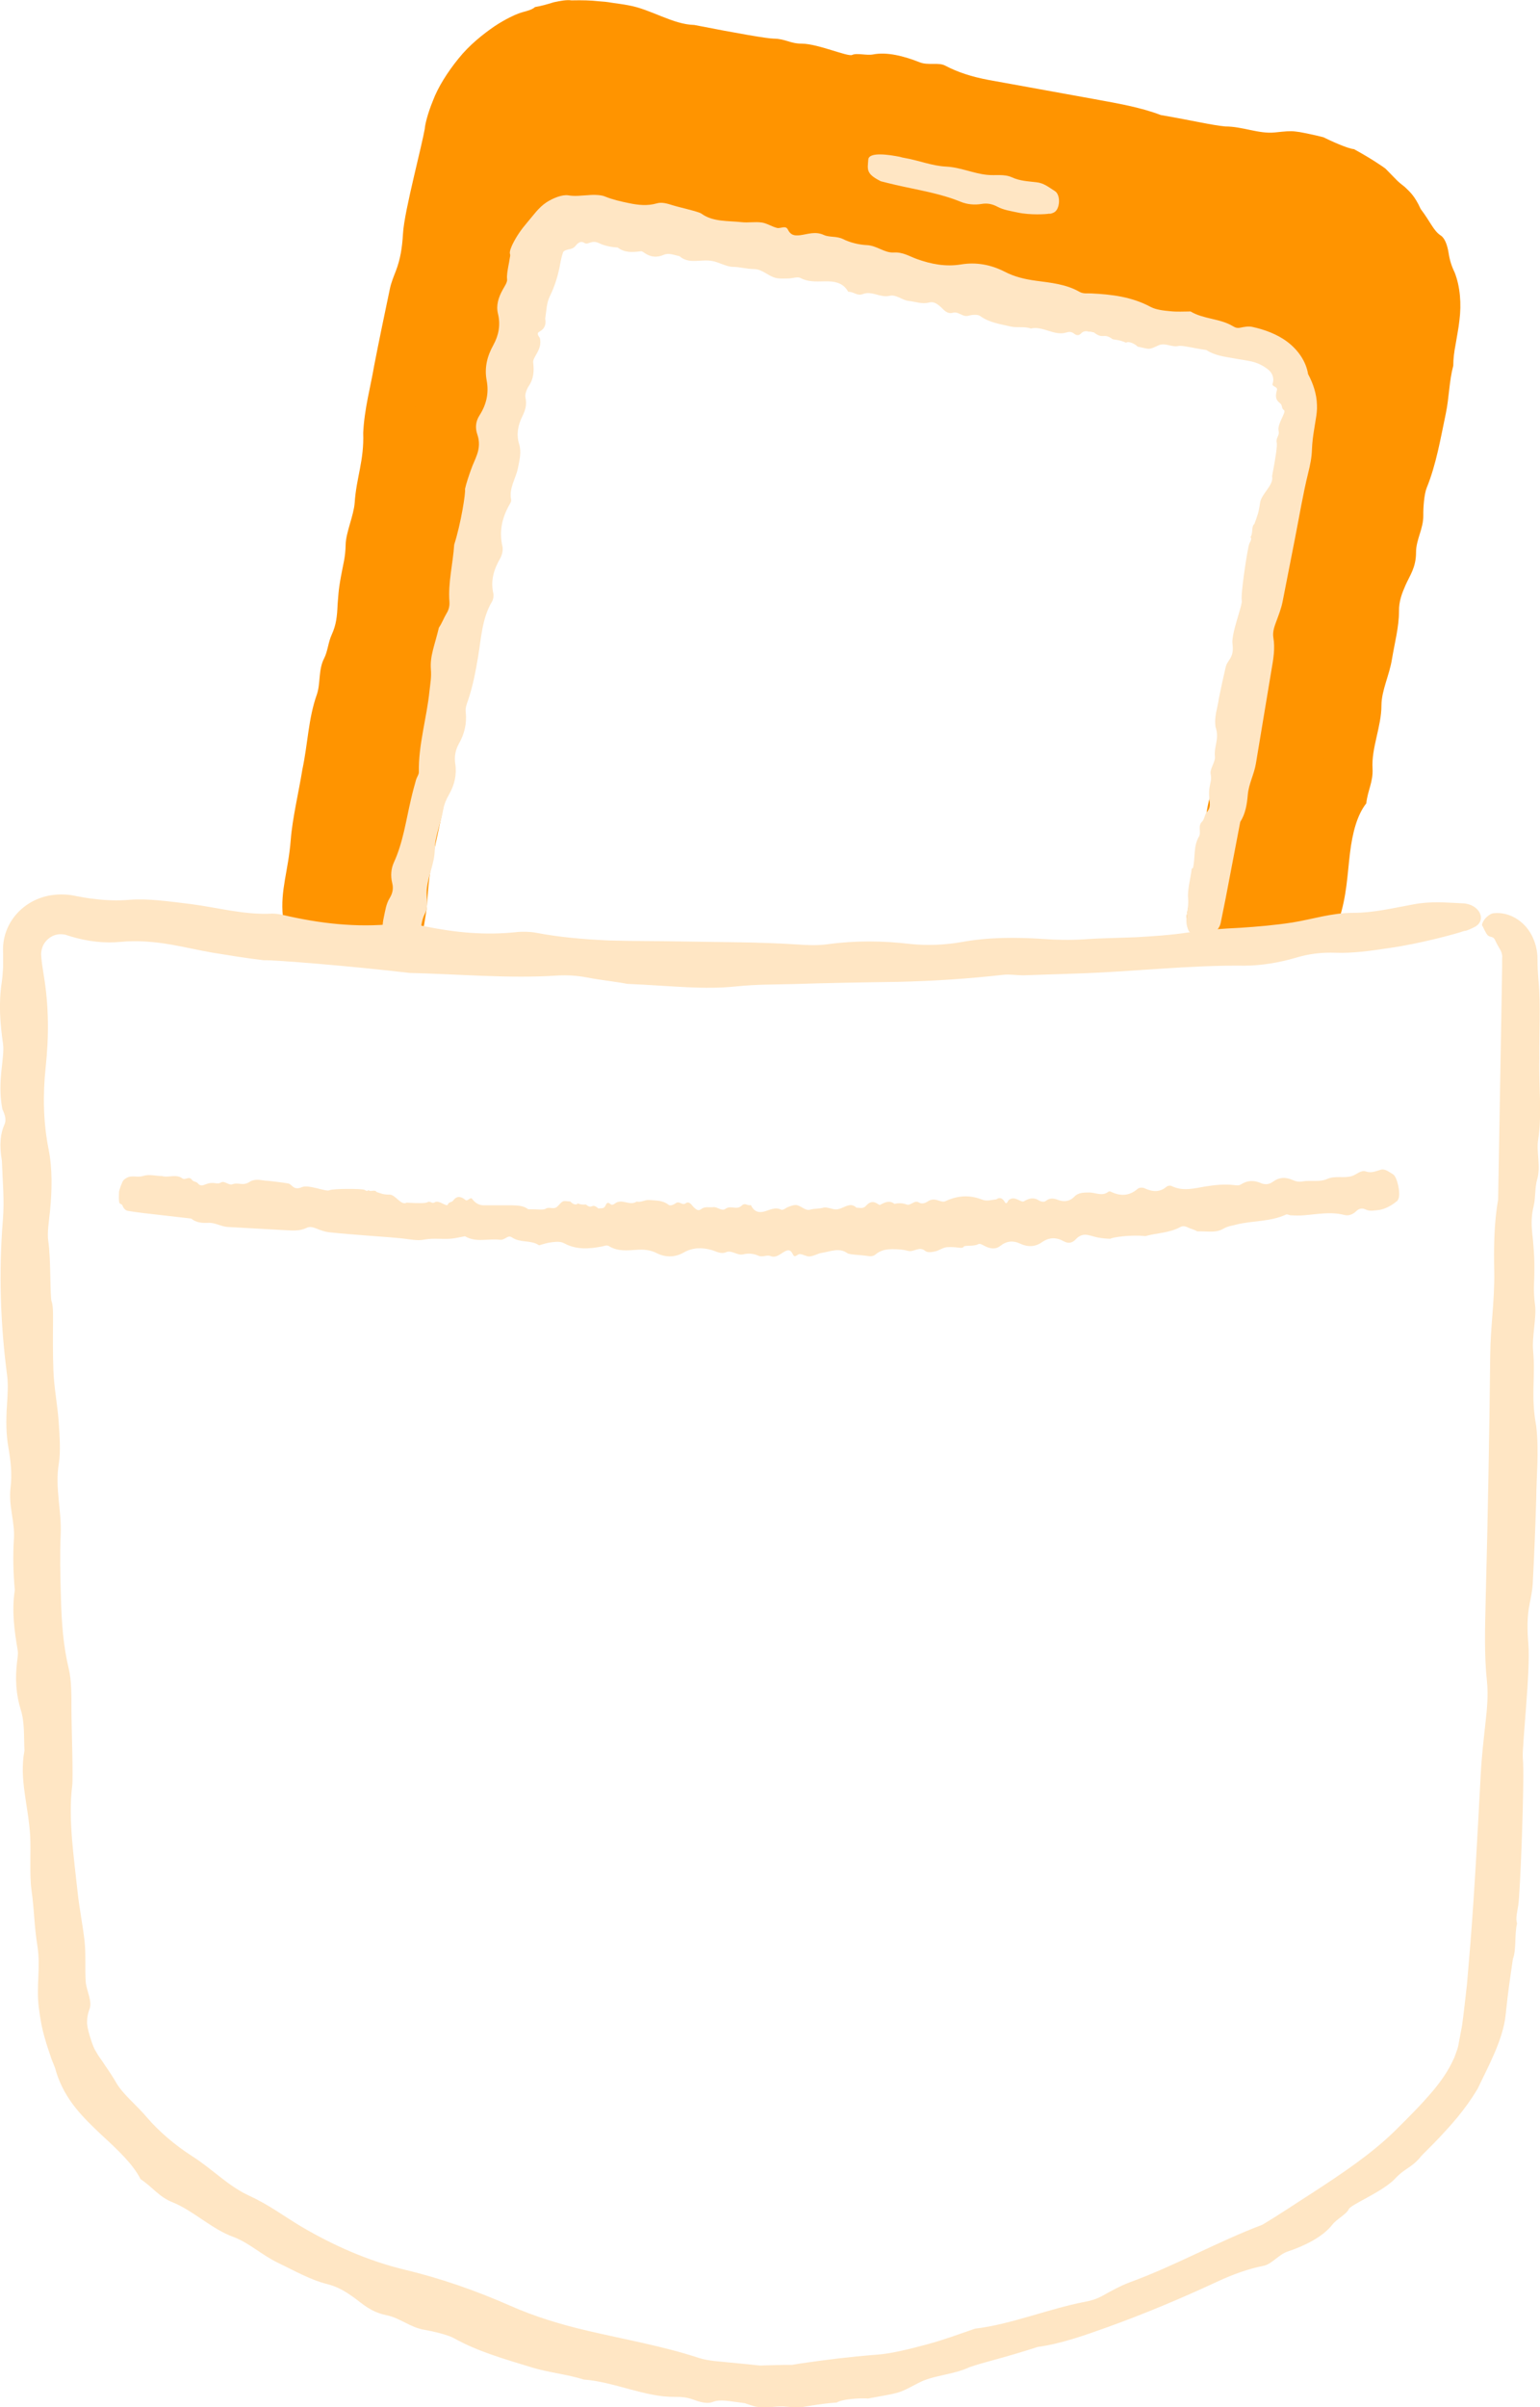 <?xml version="1.0" encoding="UTF-8"?>
<svg id="illuer_blå_bg" xmlns="http://www.w3.org/2000/svg" viewBox="0 0 122.84 191.89">
  <defs>
    <style>
      .cls-1 {
        fill: #ff9400;
      }

      .cls-2 {
        fill: #ffe6c4;
      }
    </style>
  </defs>
  <path class="cls-2" d="M13,93.77c.53.1,1.07-.19,1.55.17.22.16.53-.21.75.1.13.19.33.12.48.29.19.23.37.19.64.07.16-.04.26-.11.58-.1.25.01.37.11.66-.05.25-.13.59.25.86.16.54-.2.86.2,1.47-.25.51-.23.97-.03,1.39-.03.53.06,1.07.12,1.6.21.13.02.24.13.35.23.24.21.49.18.76.06.52-.22,1.93.38,2.16.26.32-.16,2.62-.13,2.8-.05.12.05.23.17.33.03.19.18.51-.08.66.15.4.14.55.21,1.04.21.47,0,.9.9,1.36.64.93.06,1.51.05,1.65-.03.25-.15.34.16.59,0,.34-.21.95.41,1.04.18.1-.24.3-.14.44-.33.3-.41.65-.3.97-.03.17.14.39-.28.53-.09.25.34.55.5.89.51h2.22c.47.02.95,0,1.37.32.71-.02,1.05.07,1.34-.02.36-.25.69.12,1.02-.24.46-.49.36-.41,1-.36.11.16.47.35.58.15.33.15.64.07.67.1.51.42.43-.19.97.3.3-.03.46.06.61-.29.08-.18.2-.2.34-.07.13.12.24.07.38-.03.55-.44,1.18.23,1.74-.16.32.1.66-.15.99-.12.53.05,1.06,0,1.56.39.13.1.4-.02.57-.14.28-.21.5.21.77.02.31-.23.48.14.69.34.17.15.33.29.55.12.31-.24.65-.12.98-.16.34-.04.66.36.97.13.43-.31.89.14,1.3-.26.27-.26.45.05.72-.04.26.54.63.63,1.06.52.45-.12.88-.39,1.36-.15.15.07.37-.15.57-.22.19-.07.39-.15.58-.15.4,0,.75.49,1.16.37.39-.11.67-.05,1.06-.16.26-.08.74.15,1.01.14.6-.02,1.08-.66,1.62-.14.26,0,.54.12.77-.15.29-.34.59-.38.93-.15.06.04.14.1.19.08.38-.21.75-.39,1.15-.08.33-.08.64-.07.97.05.32.12.62-.38.96-.17.27.16.52.06.76-.1.25-.16.51-.15.78-.06.19.06.41.15.58.07.97-.46,1.93-.53,2.94-.13.38.15.72.02,1.12-.02.31-.21.52-.08.7.23.09.16.18.05.28-.16.51-.43.98.23,1.24.08.37-.22.75-.34,1.16-.08.17.11.43.17.57.06.32-.25.6-.23.95-.1.46.18.93.17,1.34-.25.33-.34.75-.32,1.15-.33.52-.01,1.06.34,1.56-.06.05-.04.14-.03.2,0,.74.36,1.45.36,2.12-.22.15-.13.41-.13.58-.05.61.28,1.19.34,1.74-.13.1-.08.27-.11.39-.06.95.47,1.87.17,2.78.03.73-.11,1.46-.19,2.2-.1.2.02.39.06.58-.06.5-.32,1.02-.34,1.57-.1.34.15.68.11.97-.11.49-.36,1-.38,1.55-.14.26.12.54.17.8.12.66-.12,1.35.08,1.98-.2.64-.28,1.33-.03,1.97-.23.38-.12.71-.51,1.13-.36.42.14.78-.03,1.16-.14.34-.11.67.18.98.36.35.2.63,1.56.43,1.97-.01.03-.13.25-.18.21-.11.13-.8.61-1.41.67-.34.03-.67.12-1.01-.04-.28-.13-.53-.1-.76.13-.28.27-.62.39-.96.3-1.1-.28-2.16-.05-3.24.03-.33.03-.67.02-1.01,0-.13,0-.28-.11-.39-.06-1.27.59-2.66.47-3.97.8-.39.1-.66.12-1.03.33-.61.35-1.17.19-2.08.21-.25-.15-.53-.2-.79-.33-.21-.1-.4-.11-.59,0-.88.47-1.84.45-2.76.71-1.13-.13-2.65.09-2.78.21-.33,0-.67-.04-1.01-.1-.27-.05-.53-.15-.8-.2-.35-.07-.67.03-.95.33-.28.31-.6.37-.95.18-.6-.34-1.18-.34-1.75.06-.57.4-1.15.4-1.77.11-.53-.25-1.06-.21-1.56.19-.37.29-.77.23-1.18.04-.19-.09-.43-.26-.58-.18-.34.2-1.08.07-1.16.2-.07.13-.27.09-.38.08-.33-.04-.62-.06-.94-.04-.33.02-.64.27-.97.34-.26.05-.59.12-.79-.05-.48-.39-.91.14-1.38,0-.39-.11-.8-.13-1.21-.13-.47,0-.94.06-1.36.42-.23.2-.52.14-.79.1-.3-.05-1.31-.08-1.46-.2-.64-.47-1.35-.13-2.02-.03-.33.05-.65.26-.98.29-.26.02-.52-.17-.79-.19-.18-.02-.39.35-.54.05-.19-.39-.35-.42-.66-.26-.36.19-.69.55-1.14.37-.3-.12-.63.12-.97-.03-.37-.17-.81-.21-1.2-.11-.49.12-.92-.36-1.37-.17-.43.18-.79-.07-1.18-.18-.73-.2-1.47-.21-2.19.2-.72.41-1.47.41-2.18.05-.52-.26-1.04-.3-1.59-.26-.74.05-1.5.14-2.2-.29-.21-.12-.39,0-.59.03-1.01.19-2.01.27-2.99-.26-.29-.16-.66-.12-1-.08-.33.03-.66.15-1,.24-.68-.45-1.48-.17-2.15-.62-.14-.09-.24-.1-.38-.03-.19.1-.39.24-.58.21-.93-.12-1.91.25-2.8-.28-.4.07-.79.17-1.19.2-.68.04-1.36-.06-2.03.06-.41.08-.78.05-1.18-.01-1.07-.15-2.15-.2-3.23-.29-1.08-.09-2.16-.16-3.23-.28-.33-.04-.66-.16-.98-.29-.26-.1-.53-.19-.79-.06-.54.26-1.07.22-1.62.19l-4.67-.26c-.54-.03-1.01-.36-1.57-.33-.45.02-.94,0-1.35-.34l-3.83-.44c-.4-.05-.8-.1-1.2-.17-.21-.03-.37-.2-.46-.45-.16-.25-.32.17-.27-1.01-.02-.14.27-.91.36-.99.59-.54.96-.14,1.62-.35.46-.14,1,.03,1.47.02Z"/>
  <g>
    <path class="cls-1" d="M22.68,74.01l12.25-62.62c1.3-6.66,7.75-11,14.41-9.69l55.27,10.81c6.66,1.3,11,7.75,9.69,14.41l-9.45,48.31-8.82-.45,9.8-46.31-63-13.4-10.95,59.33-9.2-.37Z"/>
    <path class="cls-1" d="M100.36,76.67c-.36-.07-.73-.14-1.11-.19-.2-.02-.35-.04-.6-.06-.32-.02-.65-.03-.98-.03-1.31,0-.2-1.4-1.36-1.45.21-1.04-1.85-.73-1.65-1.94.04-.21.08-.45.13-.7.05-.23.1-.47.16-.72.09-.32.18-.68.28-1.03.2-.7.41-1.41.51-1.92.48-2.29.25-4.29,1.2-6.24.21-1.01.56-2.05.49-2.99-.09-1.19.12-2.36.61-3.58.09-.22.22-.51.23-.71.11-1.5.24-2.98.87-4.43.19-1.27.45-2.47.85-3.7.39-1.18.16-2.46.64-3.72.39-1,.5-1.95.55-2.95.05-1.01.29-2,.6-3,.22-.7.49-1.53.56-2.2.12-1.21.27-2.41.47-3.6l.15-.89.04-.22.02-.11s0,0,0,0h0s0,0,.01-.01c.02-.01.04-.04.02-.1-.02-.01.04,0-.05-.03l-.26-.08-.52-.16-.75-.77c-1.39-.46-2.35-.96-3.88-1.25-.26-1.22-2.28-.18-2.84-.63-.29-.23-1.34-.23-1.8-.13-2.12-.04-3.43-.47-4.48-.55-1.49-.11-2.98-.33-4.46-.93-.61-.25-1.59-.53-2.16-.55-1.31-.04-2.38-.3-3.64-.73-1.69-.57-3.45-.95-5.21-.92-1.42.02-3-.35-4.54-.69-1.99-.43-3.87-1.24-5.97-1.32-.21,0-.53-.1-.75-.18-2.66-.99-5.33-1.61-8.17-1.68-.62-.01-1.61-.24-2.24-.47-1.09-.4-2.18-.74-3.28-.99-.55-.12-1.11-.22-1.67-.3-.28-.04-.57-.07-.85-.09l-.43-.03h-.22c-.07-.01-.17-.02-.15,0-.04.07-.03.09-.08.01-.03-.05-.08-.1-.13-.14-.1-.02-.17.03-.24.24-.19.81-.35,1.63-.5,2.46-.28,1.66-.55,3.32-.83,4.97-.49,2.85-1,5.67-1.68,8.45-.18.75-.37,1.45-.41,2.23-.1,2.07-.51,4.08-1.16,6.03-.41,1.22-.64,2.52-.68,3.77-.07,2.09-.46,4.02-1.12,5.99-.31.91-.6,1.96-.77,2.96-.44,2.57-1.18,5.08-1.46,7.65-.28,2.61-1.07,5.07-1.42,7.65-.1.76-.14,1.51-.2,2.27l-.03.28-.02.14-.04.25-.16,1c-.12.67-.26,1.34-.42,1.97-.03.1-.05.2-.07.29-.68-.07-1.33-.12-1.96-.15l-.94-.05-.82-.03c-.73-.01-1.46,0-2.2,0-1.37,0-2.48-.36-3.6-.63-1.23-.29-1.54-1.69-.52-2.03.06-.02.64-.21.8-.16.49-.09,3.4-.37,5.78-.25.3.02.57.02.87.05.06-.24.14-.45.28-.7.05-.06.14-.37.2-.6.06-.24.12-.48.16-.73.08-.48.12-.97.12-1.48-.01-1.22.16-2.58.52-3.79,1.16-3.96,1.82-8.11,2.63-12.21.27-1.27.54-2.54.81-3.81.11-.49.33-1,.37-1.44.48-5.15,1.69-10.3,2.44-15.45.22-1.54.42-2.54.52-4.06.17-2.5.76-4.5,1.46-7.95.33-.87.59-1.91.91-2.82.06-.18.12-.37.17-.55.05-.17.12-.5.17-.74.1-.53.18-1.06.25-1.64.05-.43.1-.86.15-1.31,1.12.16,2.4.38,3.63.6.82.15,1.65.29,2.48.44,1.66.31,3.31.63,4.96.9,4.18,1.1,10.02,2.24,10.56,2.24,1.26.28,2.51.63,3.75.97.98.29,1.94.58,2.92.87,1.29.36,2.55.55,3.72.51,1.21-.04,2.44.17,3.65.64,2.14.83,4.33,1.33,6.64,1.44,2.3.11,4.51.62,6.72,1.41,1.93.69,3.92,1.1,5.96,1.15,1.5.03,3.01.43,4.47.95.69.24,1.54.61,2.12.65.22,0,1.1.16,1.85.3.79.16,1.62.33,2.39.49-.31,1.46-.57,2.67-.56,2.92,0,.13,0,.3-.04.5-.03.18-.07.38-.1.59-.05.27-.13.55-.18.76-.31,1.24-.57,2.32-.82,3.55-.25,1.25-.28,2.51-.48,3.78-.16,1-.38,2.25-.7,2.98-.77,1.72-.62,3.49-1.14,5.2-.43,1.45-.78,3.01-1.11,4.53-.39,1.79-.7,3.56-.69,5.26,0,.92-.28,2.01-.55,3.02-.3,1.14-1.14,4.93-1.38,5.48-.49,1.15-.79,2.42-1.03,3.73-.12.65-.22,1.32-.33,1.97l-.14.94v.18c0,.1.05.17.1.18.17-.06.26-.12.31-.13.04,0-.02,0,.09.02l.76.1c.5.07,1.01.15,1.52.19.34.02.72-.04,1.09-.08.18-.02.36-.02.53,0,.11.01.05.05.1.12.1.28.32.39.48.37,0-.08,0-.19-.03-.29-.03-.11-.07-.2-.11-.27,0-.01-.01,0-.02-.03v-.13s.01-.26.01-.26c0-.18.02-.35.03-.53.05-.72.14-1.47.4-2.31.34-1.13.34-2.4.75-3.69.44-1.39.81-3.06,1-4.55.24-1.89,1.03-3.44,1.18-5.19.14-1.68.65-2.99,1.03-4.46.73-2.77,1.27-5.56,1.38-8.37.11-2.78.64-5.62,1.52-8.31.64-1.96,1.05-3.93,1.41-6.03.12-.71.24-1.41.36-2.12.07-.38.09-.64.13-.95.05-.3.07-.6.08-.9.06-1.2-.01-2.4-.18-3.6-.06-.35-.18-.66-.31-.95-.15-.28-.33-.54-.49-.83-.89-1.43-2.07-2.6-3.39-3.54-.33-.24-.69-.43-1.02-.66-.37-.17-.71-.4-1.09-.56-.38-.16-.74-.36-1.14-.48l-.59-.22-.69-.22c-1.11-.37-2.53-.59-3.8-.79-1.27-.2-2.54-.3-3.8-.45-2.58-.92-5.63-1.19-8.19-2.11-.52-.19-.92-.27-1.44-.29-.71-.02-1.5-.03-2.2-.18-3.56-.76-7.25-1.06-10.7-2.21-1.51-.2-3.01-.36-4.52-.6-2.58-.42-5.18-.98-7.72-1.3-1.56-.2-2.95-.47-4.48-.8-2.04-.44-4.1-.85-6.15-1.25l-1.54-.3c-.47-.07-.88-.14-1.33-.17-.88-.05-1.76-.02-2.62.15-1.73.29-3.35,1.11-4.72,2.2-1.32,1.14-2.43,2.58-3.03,4.23-.09.26-.2.5-.29.76l-.24.78c-.17.62-.33,1.23-.5,1.84-.28,1.02-.54,2.07-.58,3.03-.07,2.01-.46,4.05-.84,6.11-1.09,5.93-2.17,11.85-3.26,17.78-.37,2.05-1.03,3.92-1.34,6.05-.25,1.7-.59,3.57-1.2,5.19l-2.84,14.66-.92,4.62c-.17.81-.44,1.47-.76,1.88-.37.68-.02,1.16-1.25,1.36-.17.13-.8-.76-.83-1.06-.21-2.1.44-3.62.63-6.09.13-1.7.64-3.82.93-5.62.44-2.07.47-4.04,1.15-5.96.31-.88.11-1.97.58-2.88.29-.56.33-1.3.61-1.9.36-.79.43-1.45.47-2.45.06-.6.04-.97.27-2.21.17-.97.35-1.46.37-2.53.02-.94.65-2.33.72-3.32.13-2.01.76-3.35.68-5.57.09-1.92.6-3.73.87-5.34.4-2.06.83-4.11,1.26-6.16.1-.48.3-.96.47-1.4.37-.96.51-1.9.57-2.94.05-.98.47-2.84.87-4.57.41-1.73.78-3.3.87-3.83.02-.33.22-1.19.65-2.24.4-1.07,1.16-2.28,2.04-3.36.88-1.1,1.98-1.96,2.88-2.58.91-.6,1.65-.92,1.85-.99.52-.21,1.04-.24,1.38-.54.45-.07.98-.22,1.49-.38.52-.11,1.03-.21,1.41-.15.91-.02,1.53,0,2.18.07.33.02.66.05,1.05.12.38.06.85.11,1.3.2,1.8.31,3.54,1.53,5.27,1.57,3.57.7,5.81,1.08,6.33,1.09.95.01,1.3.4,2.25.4,1.29.01,3.65,1.06,4.01.9.38-.18,1.14.06,1.67-.04,1.11-.22,2.47.13,3.73.63.66.26,1.48-.02,2.02.26.98.52,2.12.89,3.45,1.14l8.5,1.54c1.79.33,3.63.64,5.25,1.26,2.71.47,4.02.8,5.14.91,1.39,0,2.65.6,3.93.48.88-.09,1.22-.13,1.65-.08.22.02.45.06.79.13.35.08.73.14,1.46.33.5.25,1.93.91,2.44.95,1.31.71,2.43,1.47,2.53,1.57.41.42.7.71.92.94.23.22.43.36.61.51.33.33.76.64,1.26,1.75.79,1.04,1.01,1.71,1.58,2.1.32.19.53.71.64,1.36.09.6.23,1.06.49,1.6.44,1.12.55,2.5.38,3.83-.07.65-.22,1.36-.31,1.94-.11.56-.18,1.12-.18,1.66-.33,1.23-.33,2.54-.59,3.79-.43,2.04-.77,4.08-1.53,5.95-.2.49-.28,1.55-.27,2.19.01,1.09-.58,1.92-.58,2.95,0,1.21-.49,1.83-.84,2.62-.27.63-.53,1.24-.52,2.1,0,1.22-.35,2.52-.56,3.79-.21,1.31-.83,2.48-.84,3.69,0,1.69-.81,3.4-.71,5.03.06,1.06-.38,1.72-.5,2.78-.73.93-1.1,2.33-1.3,3.97-.21,1.74-.26,3.42-.86,5.24-.02.07-.04.15-.06.23-.02.12-.04.25-.07.39-.04.29-.08.6-.12.93-.07.66.13-.3.03.38"/>
  </g>
  <path class="cls-2" d="M95.16,69.19c.2-.86.02-1.72.47-2.49.21-.35-.11-.85.25-1.2.22-.22.18-.53.39-.77.27-.31.27-.59.19-1.02,0-.26-.06-.42.02-.94.06-.41.18-.6.09-1.07-.08-.41.38-.95.34-1.38-.09-.87.38-1.39.05-2.37-.13-.83.18-1.57.26-2.25.17-.86.36-1.72.56-2.57.05-.2.19-.39.3-.56.26-.38.29-.78.23-1.23-.11-.85.81-3.09.74-3.47-.1-.52.47-4.22.6-4.52.08-.2.23-.36.1-.54.22-.3.04-.82.31-1.05.23-.64.34-.87.45-1.67.11-.76,1.11-1.39.96-2.14.29-1.49.42-2.43.37-2.66-.09-.41.24-.53.15-.94-.13-.56.64-1.5.43-1.65-.23-.15-.1-.39-.31-.55-.42-.32-.36-.62-.25-1.08.05-.25-.43-.26-.35-.47.14-.41.01-.83-.32-1.11-.35-.29-.76-.51-1.19-.63-.37-.11-1.03-.19-1.61-.3-.75-.13-1.52-.23-2.17-.66-1.14-.16-1.68-.34-2.16-.33-.61.16-1.1-.3-1.67-.03-.79.36-.62.31-1.65.09-.16-.19-.71-.47-.92-.31-.51-.24-1.02-.25-1.07-.28-.77-.56-.72.07-1.52-.56-.49-.05-.73-.19-1.02.12-.15.16-.35.15-.56-.02-.2-.15-.38-.14-.61-.07-.94.29-1.87-.55-2.82-.32-.5-.19-1.08-.04-1.6-.16-.85-.2-1.71-.31-2.44-.84-.19-.14-.65-.1-.93-.02-.48.13-.78-.36-1.23-.24-.53.14-.75-.28-1.06-.53-.25-.2-.49-.38-.87-.28-.54.14-1.07-.07-1.6-.13-.55-.06-1-.54-1.53-.41-.74.18-1.4-.42-2.13-.14-.47.18-.71-.19-1.17-.18-.33-.61-.9-.82-1.6-.83-.74-.02-1.47.12-2.21-.27-.23-.12-.63.03-.95.04-.32,0-.65.03-.96-.03-.65-.13-1.1-.71-1.79-.72-.64-.01-1.09-.17-1.73-.18-.43,0-1.16-.39-1.59-.46-.96-.18-1.86.29-2.63-.39-.42-.08-.85-.29-1.27-.1-.53.23-1.03.18-1.51-.15-.09-.06-.2-.15-.29-.14-.65.08-1.29.14-1.86-.3-.54-.03-1.04-.13-1.54-.37-.59-.25-.82.21-1.12,0-.26-.17-.5-.01-.66.19-.16.22-.34.29-.6.33-.17.04-.4.1-.45.27-.15.47-.21.85-.28,1.23l-.02.07-.03.14-.07.29c-.05.19-.11.39-.17.58-.13.39-.28.77-.47,1.15-.27.56-.27,1.15-.37,1.79.1.55-.11.85-.48,1.05-.19.1-.11.28.05.49.23.93-.58,1.5-.53,1.96.08.65.05,1.28-.35,1.87-.16.24-.32.65-.27.9.13.58,0,1.02-.25,1.53-.34.69-.49,1.43-.25,2.2.2.63.03,1.28-.1,1.93-.17.83-.72,1.58-.54,2.5.02.09-.03.23-.08.31-.63,1.07-.9,2.19-.61,3.43.06.27-.03.68-.18.94-.51.88-.78,1.77-.55,2.79.04.19,0,.47-.09.63-.81,1.35-.87,2.91-1.12,4.4-.2,1.19-.42,2.37-.81,3.51-.11.31-.22.59-.18.93.1.89-.1,1.73-.54,2.51-.28.49-.38,1.03-.3,1.57.14.91-.05,1.71-.5,2.5-.21.36-.39.79-.46,1.21-.18,1.07-.66,2.09-.67,3.18-.02,1.11-.55,2.1-.64,3.19-.05.64.17,1.31-.15,1.91-.31.6-.31,1.23-.37,1.88-.05.57-.45.97-.76,1.39-.34.46-1.73.35-2.02-.14-.02-.03-.18-.31-.12-.36-.07-.22-.23-1.48-.01-2.46.12-.54.18-1.08.47-1.55.24-.39.32-.78.2-1.23-.13-.54-.09-1.11.13-1.6.74-1.6.97-3.35,1.37-5.04.12-.53.26-1.05.41-1.58.06-.2.22-.4.22-.59-.04-2.2.63-4.32.85-6.49.07-.65.16-1.06.11-1.72-.08-1.08.3-1.88.64-3.32.24-.34.39-.77.61-1.13.18-.29.25-.59.23-.92-.12-1.53.28-3.04.38-4.56.55-1.73.93-4.19.86-4.43.12-.53.3-1.04.48-1.55.14-.41.34-.79.48-1.2.19-.53.21-1.07.03-1.59-.19-.54-.14-1.06.17-1.54.55-.86.76-1.77.57-2.78-.19-1,.03-1.92.53-2.82.43-.78.59-1.61.37-2.51-.16-.66.04-1.28.36-1.87.15-.28.4-.62.37-.87-.04-.29.04-.72.11-1.1.04-.19.07-.37.09-.51.04-.18.06-.32.04-.37-.09-.2.1-.6.2-.82.33-.66.7-1.18,1.16-1.72.47-.54.89-1.18,1.54-1.61.51-.33,1.24-.63,1.73-.56.57.1,1.06.01,1.58-.01.51-.05,1.09-.02,1.37.11.59.24,1.24.39,1.88.52.75.16,1.5.24,2.25.02.41-.12.86.03,1.28.16.47.15,2.06.5,2.27.66.91.67,2.12.56,3.2.68.54.06,1.09-.05,1.62.03.41.06.8.33,1.21.43.28.07.68-.23.86.12.22.44.48.52.99.46.61-.08,1.2-.33,1.88-.02.46.21,1.01.07,1.54.33.56.28,1.26.45,1.89.48.8.03,1.4.63,2.15.59.72-.05,1.24.3,1.85.52,1.14.41,2.3.63,3.52.43,1.21-.2,2.39.02,3.48.58.79.41,1.61.6,2.49.72,1.19.16,2.4.27,3.47.88.31.18.62.11.94.13,1.64.08,3.24.27,4.73,1.07.45.24,1.05.3,1.58.35.54.06,1.08.02,1.62.02,1.03.62,2.34.55,3.37,1.17.21.13.37.17.6.12.31-.06.65-.13.95-.06.94.2,1.98.57,2.81,1.2.83.63,1.48,1.54,1.64,2.56.4.74.69,1.59.71,2.48.02.36-.04.8-.09,1.09l-.13.81c-.09.54-.16,1.08-.18,1.62-.02.66-.14,1.24-.3,1.88-.42,1.7-.7,3.43-1.04,5.15l-1.01,5.15c-.11.53-.31,1.04-.5,1.55-.16.42-.3.85-.23,1.27.15.88,0,1.73-.15,2.59l-1.24,7.45c-.14.86-.57,1.61-.65,2.51-.06.72-.18,1.5-.6,2.15l-1.17,6.12-.39,1.93c-.07.34-.27.6-.54.74-.29.26.11.51-1.08.46-.15.04-.87-.42-.93-.56-.44-.94.04-1.54-.05-2.6-.06-.73.21-1.61.29-2.37Z"/>
  <path class="cls-2" d="M84.07,16.94s-.31.14-.37.09c-.23.05-1.52.13-2.53-.09-.56-.12-1.12-.2-1.61-.46-.41-.22-.81-.3-1.27-.22-.55.09-1.14.04-1.65-.17-1.68-.69-3.48-.95-5.24-1.36-.38-.09-.76-.18-1.14-.28-1.22-.61-1.05-.95-1-1.73.05-.65,1.74-.37,2.51-.22.13.04.25.07.38.09,1.12.19,2.17.63,3.3.69,1.15.05,2.18.55,3.3.66.66.07,1.34-.09,1.98.2.63.29,1.28.31,1.95.39.59.06,1.01.42,1.46.7.49.3.42,1.48-.08,1.71Z"/>
  <path class="cls-2" d="M122.79,84.34c-.07,2.27.23,4.36-.1,6.53-.15.99.23,2.11-.08,3.16-.19.65-.11,1.43-.28,2.13-.22.91-.18,1.61-.05,2.69.04.64.12,1.03.11,2.39,0,1.06-.1,1.61.05,2.75.14,1-.25,2.59-.15,3.65.2,2.15-.2,3.69.25,6.03.23,2.05.01,4.07,0,5.82-.07,2.26-.16,4.51-.28,6.76-.03.53-.14,1.07-.24,1.56-.22,1.08-.2,2.11-.11,3.22.19,2.1-.52,8.21-.44,9.14.16,1.28-.21,10.93-.37,11.75-.08.53-.22,1-.09,1.41-.21.85-.05,2.12-.33,2.82-.25,1.74-.36,2.36-.58,4.46-.2,1.98-1.4,4.13-2.22,5.87-1.07,1.8-2.21,2.99-3.03,3.88-.83.88-1.4,1.39-1.58,1.63-.67.8-1.22.87-1.93,1.62-.96,1.08-3.59,2.12-3.75,2.49-.18.41-.97.79-1.32,1.25-.76.96-2.15,1.66-3.55,2.13-.73.24-1.26,1-1.92,1.14-1.18.23-2.41.66-3.74,1.28-2.84,1.32-5.72,2.53-8.66,3.59-1.86.67-3.78,1.35-5.63,1.6-2.84.92-4.27,1.2-5.43,1.61-1.37.64-2.88.62-4.1,1.27-1.69.88-1.31.73-4,1.23-.53-.05-2.07.03-2.49.32-1.44.1-2.72.37-2.85.38-.07,0-.14,0-.21,0-.1,0-.2,0-.29.01-.1,0-.19-.02-.28-.02-.06,0-.11-.01-.16-.02-.21-.02-.38-.03-.53-.04-.31,0-.53.02-.76.04s-.46.04-.78.03c-.09,0-.18-.01-.28-.02-.15,0-.32-.02-.47-.07-.24-.07-.46-.14-.74-.24-1.26-.15-1.93-.34-2.56-.09-.32.13-.84.07-1.44-.16-.55-.21-1.01-.26-1.58-.25-2.31.04-4.91-1.22-7.25-1.38-1.32-.42-2.75-.55-4.09-.95-2.18-.67-4.37-1.28-6.27-2.35-.5-.27-1.63-.54-2.32-.66-1.17-.18-1.97-.96-3.07-1.17-1.29-.28-1.87-.89-2.63-1.44-.61-.43-1.21-.82-2.12-1.05-1.29-.32-2.57-1.05-3.84-1.66-1.32-.62-2.35-1.62-3.59-2.08-1.75-.63-3.21-2.1-4.87-2.77-1.1-.44-1.57-1.19-2.56-1.85-.59-1.17-1.74-2.26-3.11-3.52-1.42-1.35-2.92-2.75-3.63-5.06-.07-.36-.32-.81-.44-1.23-.14-.43-.31-.88-.42-1.31-.27-.88-.4-1.67-.51-2.52-.23-1.74.16-3.22-.12-4.97-.26-1.62-.24-2.83-.47-4.45-.16-1.09-.04-3.13-.1-4.26-.15-2.52-.89-4.54-.46-6.83-.05-1.11.02-2.29-.29-3.25-.38-1.21-.47-2.49-.29-3.9.03-.25.08-.59.05-.8-.27-1.6-.5-3.18-.24-4.85-.12-1.37-.16-2.69-.07-4.09.09-1.34-.44-2.62-.27-4.06.14-1.15.01-2.17-.17-3.22-.19-1.07-.19-2.16-.12-3.29.05-.79.12-1.73.02-2.44-.54-4.13-.68-8.2-.34-12.41.13-1.57-.02-3.04-.08-4.72-.23-1.34-.1-2.21.21-2.9.16-.36.04-.76-.17-1.21-.44-2.24.21-4.09.05-5.22-.23-1.59-.36-3.21-.1-4.9.05-.35.09-.8.11-1.23,0-.22,0-.43,0-.63,0-.28,0-.53-.01-.75,0-2.17,1.64-3.97,3.81-4.32.36-.06.73-.08,1.1-.06.34,0,.79.09.96.13.47.09.94.17,1.41.22.94.12,1.88.15,2.82.07,1.5-.12,3.22.14,4.89.34,2.16.28,4.26.88,6.49.76.22-.01.58.05.82.1,2.95.69,5.88,1.03,8.89.72.66-.06,1.74.03,2.44.19,2.43.5,4.81.73,7.28.47.45-.06,1.18-.04,1.63.05,1.88.36,3.81.52,5.76.61,1.95.06,3.9.04,5.84.08,3.1.06,6.16.04,9.22.24.83.06,1.6.09,2.43-.02,2.2-.3,4.39-.28,6.57-.02,1.37.14,2.78.08,4.09-.15,2.2-.4,4.31-.39,6.52-.25,1.02.08,2.19.1,3.27.03,1.39-.1,2.79-.11,4.18-.17,1.39-.08,2.77-.17,4.14-.38,1.39-.22,2.77-.3,4.15-.37,1.38-.09,2.76-.21,4.13-.42,1.62-.26,3.13-.77,4.83-.77,1.69,0,3.23-.39,4.85-.68,1.44-.27,2.67-.13,3.91-.08,1.35.05,1.97,1.36.95,1.89-.06.03-.64.33-.82.31-.5.19-3.54,1.03-6.09,1.38-1.4.21-2.81.41-4.16.36-1.12-.04-2.14.08-3.19.4-1.26.37-2.73.63-4.08.63-4.46-.05-8.96.49-13.46.63-1.4.05-2.8.09-4.19.14-.54,0-1.13-.1-1.61-.04-2.76.31-5.58.5-8.4.56-2.82.04-5.65.09-8.45.18-1.68.04-2.78.02-4.41.18-2.69.28-4.93-.03-8.73-.2-.98-.19-2.13-.3-3.16-.5-.82-.16-1.62-.21-2.45-.16-3.84.25-7.84-.12-11.75-.21-4.63-.55-11.02-1.06-11.61-1.01-1.39-.16-2.77-.39-4.13-.61-1.09-.19-2.14-.44-3.23-.63-1.42-.25-2.79-.35-4.04-.23-1.29.13-2.64-.02-3.98-.42l-.35-.11c-.08-.04-.16-.04-.25-.06-.17-.02-.35-.03-.52.01-.35.06-.69.27-.92.56-.24.28-.35.65-.36,1.01,0,.1.02.17.02.29l.05.46c.05.3.09.61.14.92.41,2.44.42,4.87.15,7.37-.23,2.18-.19,4.37.24,6.52.31,1.58.27,3.25.11,4.91-.08.78-.24,1.76-.14,2.38.22,1.42.13,4.51.27,4.84.13.32.11,1.12.11,1.58-.01,1.37-.02,2.56.03,3.91.05,1.37.32,2.69.42,4.07.08,1.09.16,2.45.02,3.29-.34,1.99.23,3.8.14,5.72-.07,1.62-.03,3.34.02,5.01.05,1.97.19,3.89.62,5.66.23.95.22,2.16.22,3.29,0,1.26.15,5.43.06,6.06-.33,2.65.13,5.63.42,8.38.14,1.37.42,2.69.57,4.04.11,1.06.02,2.15.09,3.24.07.72.54,1.52.3,2.15-.15.4-.21.77-.19,1.19.04.38.16.81.34,1.35.11.32.22.64.38.86.13.25.3.49.48.74.33.51.74,1.05,1.14,1.76.58.96,1.56,1.7,2.43,2.73.94,1.11,2.29,2.25,3.59,3.08,1.64,1.04,2.87,2.38,4.54,3.15,1.59.73,2.76,1.62,4.14,2.45,2.6,1.53,5.38,2.76,8.25,3.45,2.85.68,5.71,1.67,8.45,2.88,1.99.88,4.04,1.5,6.23,2.01,2.95.69,5.99,1.22,8.81,2.15.83.26,1.58.27,2.38.36l1.54.15.77.08c.16.02.22.02.23.02-.02,0,.17,0,.29-.01l1.56-.04h.67s.59-.1.59-.1c2.03-.3,4.06-.55,6.12-.71,1.24-.08,2.72-.47,4.04-.82,1.32-.35,2.58-.82,3.86-1.26,2.88-.34,5.89-1.59,8.72-2.13.58-.11.99-.24,1.48-.51.66-.37,1.39-.77,2.1-1.04,3.64-1.32,7.03-3.25,10.61-4.6,1.38-.82,2.7-1.72,4.05-2.58,2.29-1.49,4.61-3.04,6.48-4.86,1.13-1.12,2.14-2.12,3.11-3.27.64-.77,1.2-1.58,1.57-2.4.11-.2.18-.41.25-.61.07-.2.15-.4.19-.66l.28-1.48c.15-1.05.26-2.17.39-3.25l.28-3.33c.35-4.45.58-8.94.82-13.42.07-1.39.23-2.77.38-4.14.13-1.12.23-2.28.12-3.31-.23-2.15-.15-4.37-.1-6.62.17-6.47.29-12.94.36-19.41.02-2.24.36-4.33.32-6.65-.04-1.85-.02-3.89.31-5.72l.28-16.04.04-2.53v-.63c0-.18.02-.19,0-.29-.02-.15-.07-.3-.15-.44-.17-.28-.32-.56-.46-.86-.14-.19-.32-.15-.45-.23-.14-.07-.24-.25-.51-.81-.08-.06,0-.3.19-.55.19-.24.51-.45.69-.46,1.25-.14,2.44.61,3.03,1.72.3.56.48,1.22.48,1.91,0,.57.03,1.17.09,1.84.17,1.82.03,4.17.06,6.13Z"/>
</svg>